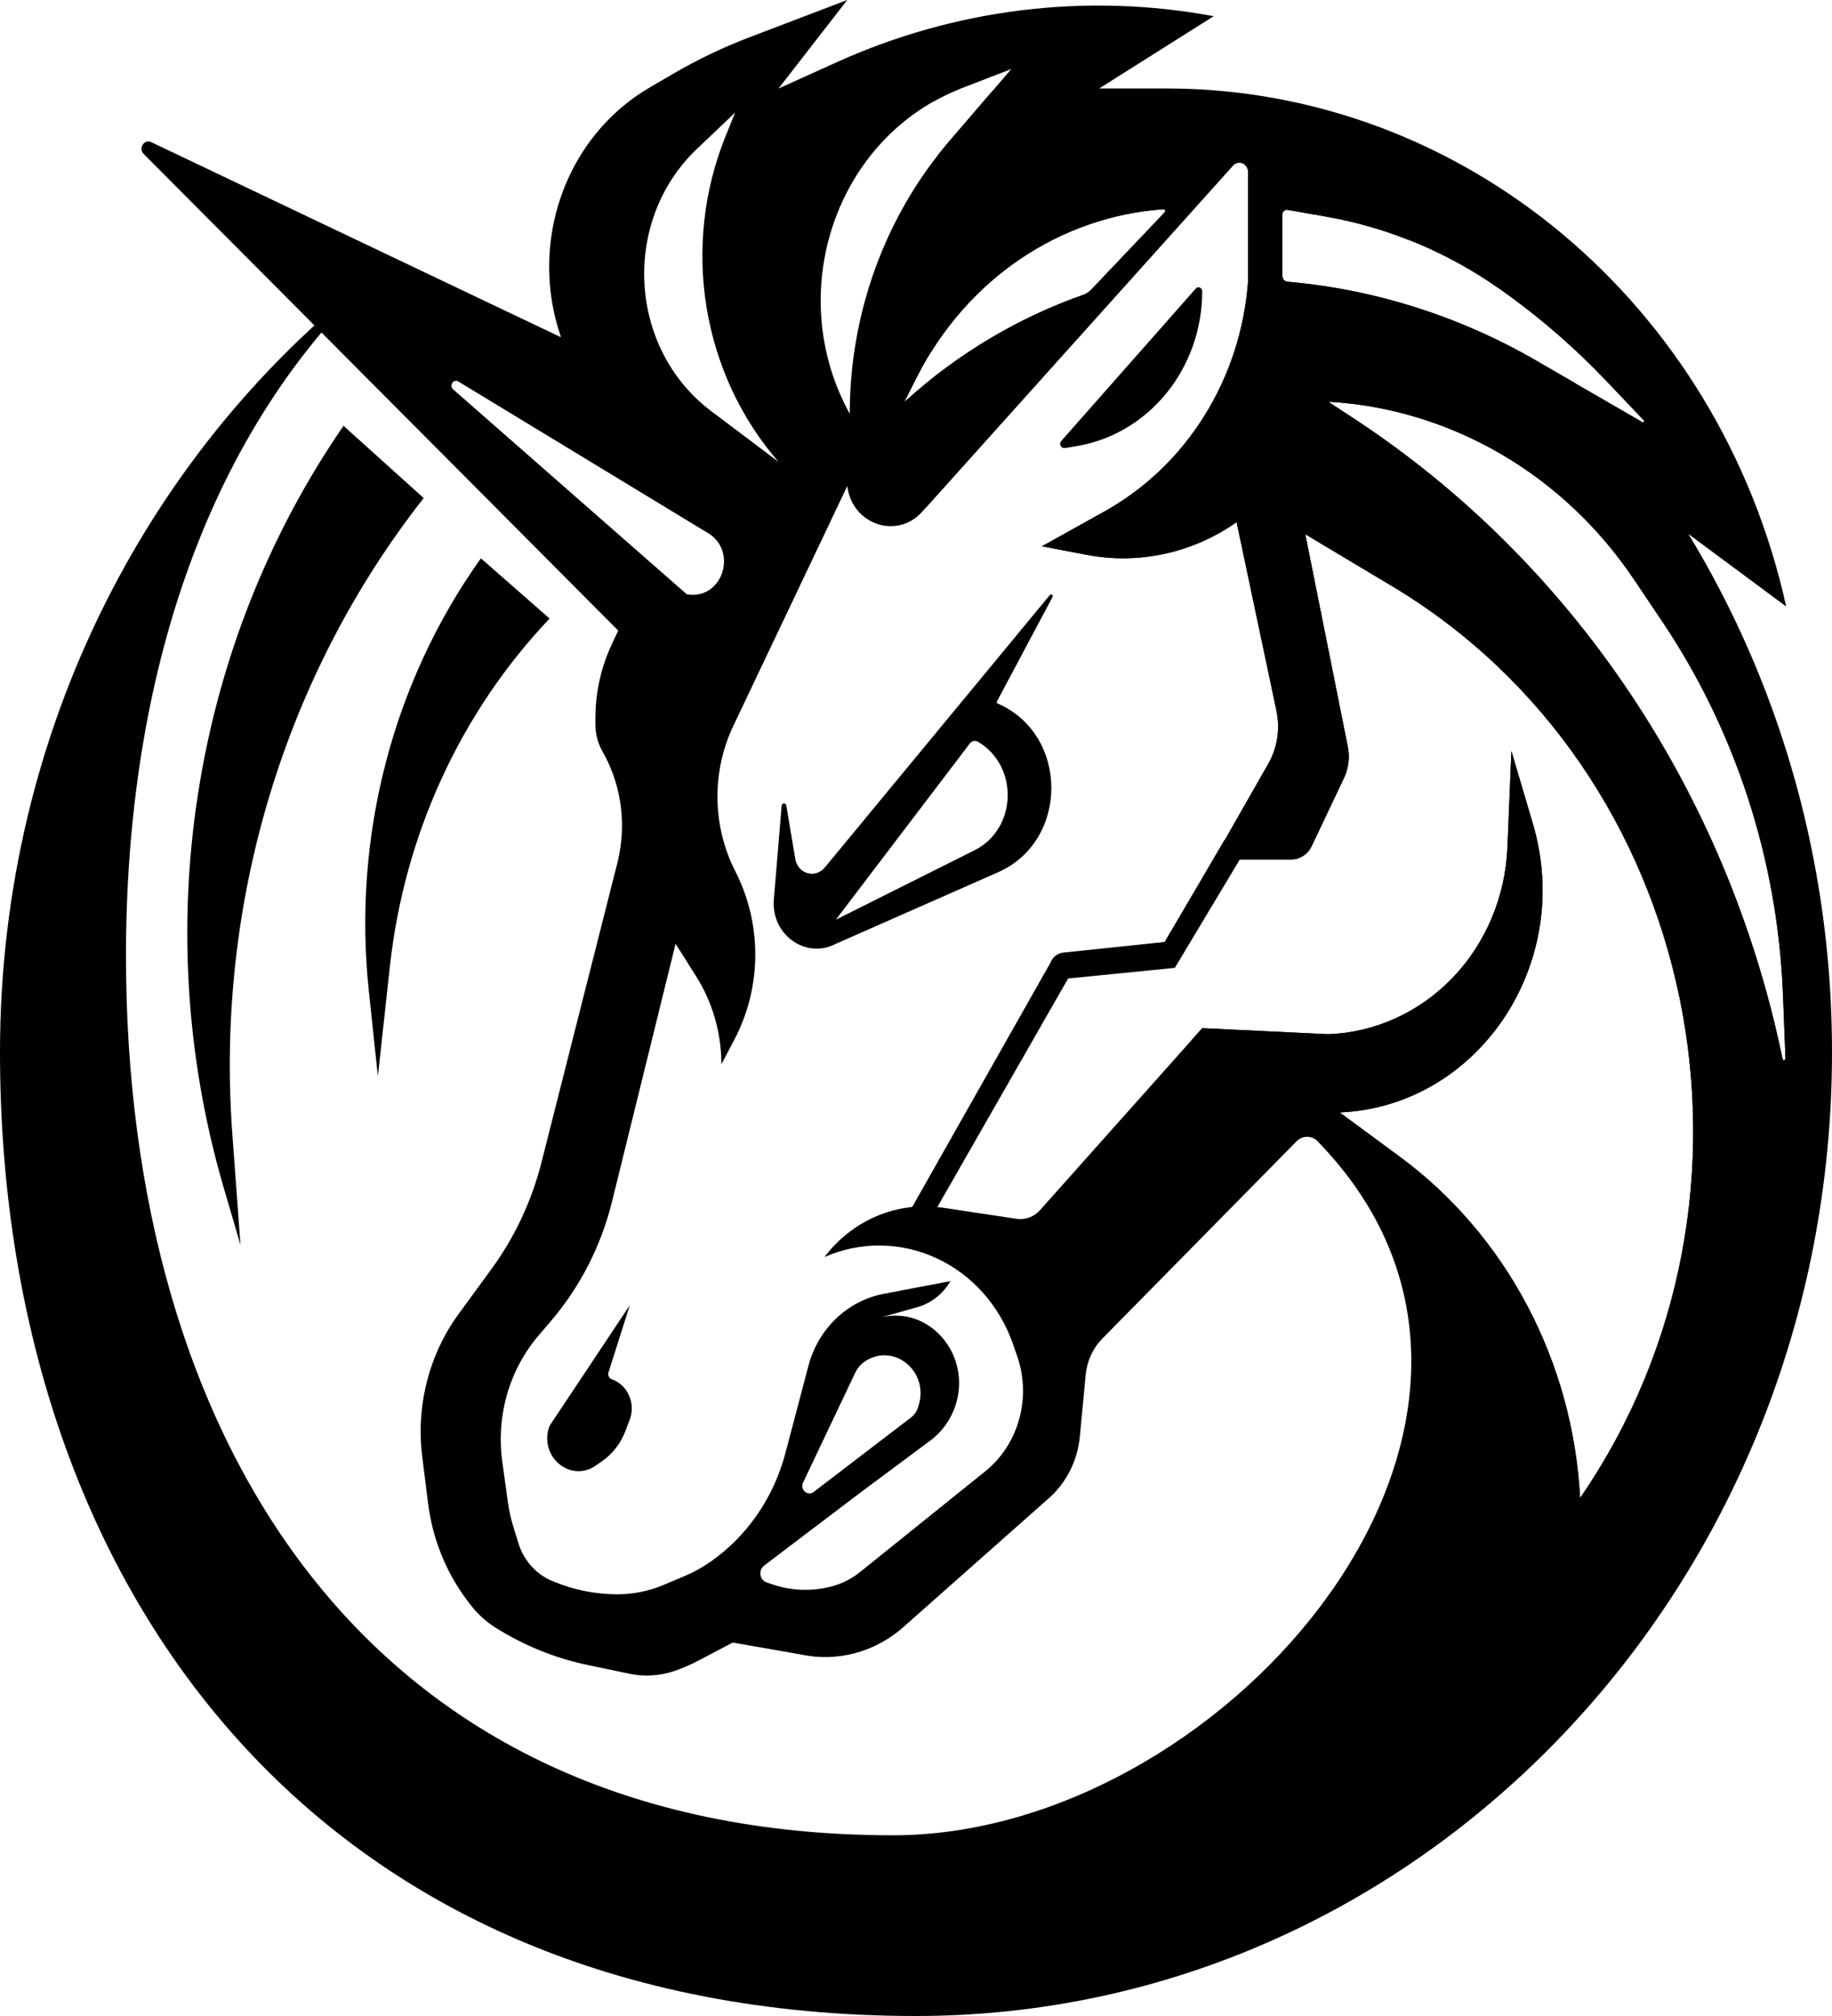 <svg viewBox="0 0 30 33" fill="none" xmlns="http://www.w3.org/2000/svg">
    <path
        d="M15.693 1.465C15.519 1.457 15.344 1.452 15.168 1.45C15.213 1.497 15.249 1.568 15.276 1.667C15.409 1.592 15.548 1.524 15.693 1.465Z"
        fill="currentColor" />
    <path fill-rule="evenodd" clip-rule="evenodd"
        d="M15.351 2.549C15.353 3.056 15.325 3.745 15.288 4.65C15.274 4.991 15.259 5.364 15.244 5.768C15.621 5.161 16.116 4.641 16.698 4.245C17.403 3.766 18.213 3.484 19.05 3.425C19.056 3.425 19.061 3.426 19.067 3.429C19.071 3.433 19.075 3.437 19.078 3.443C19.08 3.448 19.081 3.454 19.08 3.46C19.079 3.466 19.076 3.472 19.072 3.476L17.863 4.748C17.83 4.782 17.79 4.808 17.745 4.824C16.838 5.142 15.987 5.615 15.227 6.223C15.205 6.845 15.183 7.537 15.166 8.304L20.191 2.71C20.211 2.688 20.236 2.672 20.264 2.666C20.292 2.659 20.321 2.662 20.348 2.673C20.374 2.684 20.397 2.703 20.413 2.728C20.429 2.753 20.438 2.782 20.438 2.812V4.603C20.38 5.389 20.135 6.146 19.724 6.804C19.314 7.463 18.752 8.001 18.09 8.37L17.063 8.942L17.795 9.082C18.648 9.245 19.529 9.053 20.25 8.547L20.903 11.636C20.965 11.932 20.918 12.242 20.769 12.502L19.875 14.069H21.143C21.213 14.069 21.281 14.049 21.34 14.01C21.4 13.972 21.448 13.917 21.479 13.851L22.008 12.737C22.084 12.578 22.106 12.397 22.071 12.222L21.375 8.745L22.796 9.595C27.842 12.615 29.278 19.573 25.875 24.521C25.817 23.415 25.52 22.337 25.008 21.369C24.496 20.401 23.782 19.567 22.919 18.932L21.938 18.21C24.21 18.111 25.777 15.774 25.103 13.489L24.75 12.294L24.685 13.873C24.651 14.677 24.331 15.439 23.787 16.006C23.242 16.572 22.515 16.902 21.75 16.929L19.687 16.83L19.513 17.026C20.448 17.666 21.351 18.339 22.009 19.175C25.538 23.659 19.918 30.042 14.625 30.042C5.931 30.042 2.063 23.488 2.063 15.647C2.063 11.083 3.396 7 6.285 4.383C2.48 7.244 0 11.93 0 17.224C0 25.937 5.156 33 15 33C23.284 33 30 25.937 30 17.224C30 12.971 28.4 9.111 25.798 6.274L25.157 5.903C23.9 5.176 22.511 4.736 21.081 4.611C21.035 4.606 21 4.566 21 4.517V3.51C21 3.499 21.002 3.488 21.007 3.478C21.011 3.468 21.018 3.459 21.026 3.452C21.034 3.445 21.043 3.439 21.053 3.437C21.063 3.434 21.074 3.433 21.084 3.435L21.712 3.545C22.182 3.627 22.642 3.758 23.085 3.934C21.079 2.582 18.747 1.718 16.241 1.502L15.549 2.307C15.481 2.386 15.415 2.467 15.351 2.549ZM22.186 6.861L21.777 6.593C21.77 6.589 21.774 6.577 21.782 6.577C22.767 6.638 23.725 6.932 24.587 7.436C25.449 7.94 26.192 8.642 26.76 9.489L27.188 10.125C28.411 11.926 29.11 14.063 29.197 16.275L29.238 17.325C29.24 17.357 29.196 17.363 29.19 17.332L29.174 17.256C28.723 15.122 27.873 13.104 26.673 11.32C25.474 9.535 23.948 8.02 22.186 6.861Z"
        fill="currentColor" />
    <path fill-rule="evenodd" clip-rule="evenodd"
        d="M5.625 6.97L6.938 8.153C4.652 11.063 3.529 14.791 3.804 18.554L3.938 20.379L3.662 19.437C3.049 17.341 2.907 15.124 3.248 12.96C3.588 10.797 4.402 8.746 5.625 6.97ZM7.875 9.139L9 10.125C7.543 11.658 6.621 13.663 6.385 15.816L6.188 17.618L6.039 16.214C5.773 13.696 6.429 11.166 7.875 9.139Z"
        fill="currentColor" />
    <path fill-rule="evenodd" clip-rule="evenodd"
        d="M21.232 18.682L18.052 21.911C17.897 22.068 17.8 22.278 17.779 22.503L17.683 23.516C17.645 23.907 17.465 24.268 17.178 24.522L14.793 26.634C14.565 26.836 14.297 26.981 14.008 27.059C13.719 27.137 13.417 27.146 13.124 27.084L11.999 26.887L11.43 27.186C11.31 27.249 11.185 27.303 11.057 27.348C10.815 27.433 10.555 27.45 10.304 27.397L9.616 27.253C9.084 27.141 8.574 26.933 8.109 26.64C7.954 26.542 7.817 26.416 7.704 26.267L7.659 26.209C7.309 25.749 7.085 25.197 7.011 24.614L6.915 23.851C6.863 23.438 6.888 23.018 6.991 22.616C7.093 22.213 7.27 21.836 7.512 21.506L8.05 20.77C8.429 20.251 8.707 19.659 8.867 19.027L10.124 14.069L10.142 13.976C10.252 13.401 10.153 12.804 9.867 12.302C9.79 12.167 9.75 12.014 9.75 11.857V11.761C9.75 11.333 9.844 10.912 10.026 10.53L10.124 10.322L2.353 2.52C2.261 2.428 2.362 2.272 2.477 2.327L9.187 5.521C8.926 4.771 8.928 3.947 9.193 3.198C9.458 2.449 9.968 1.824 10.633 1.436L11.026 1.206C11.425 0.974 11.84 0.775 12.268 0.612L13.874 0L12.749 1.449L13.712 1.014C15.653 0.139 17.795 -0.121 19.875 0.265L18 1.448H19.097C23.944 1.448 28.152 4.962 29.25 9.928L27.562 8.677L28.104 10.048C29.233 12.905 29.57 16.039 29.076 19.089C28.582 22.139 27.277 24.979 25.312 27.281C25.839 25.951 25.908 24.469 25.506 23.091C25.104 21.713 24.257 20.526 23.111 19.735L21.541 18.651C21.494 18.619 21.437 18.604 21.381 18.61C21.325 18.615 21.272 18.64 21.232 18.682ZM11.25 9.731L7.421 6.374C7.35 6.312 7.427 6.197 7.506 6.245L11.625 8.745C12.07 9.056 11.825 9.786 11.293 9.734L11.25 9.731ZM16.641 22.154L16.652 22.185C16.771 22.518 16.785 22.883 16.691 23.225C16.598 23.567 16.403 23.868 16.134 24.084L14.086 25.731C13.947 25.843 13.788 25.924 13.618 25.968C13.296 26.053 12.958 26.041 12.642 25.933L12.553 25.902C12.527 25.893 12.504 25.877 12.487 25.855C12.469 25.833 12.457 25.806 12.453 25.778C12.449 25.75 12.452 25.721 12.463 25.694C12.473 25.668 12.49 25.645 12.512 25.628L14.063 24.452L15.238 23.578C15.448 23.421 15.6 23.193 15.668 22.932C15.874 22.135 15.204 21.383 14.438 21.562L15.025 21.396C15.25 21.332 15.443 21.18 15.563 20.971L14.465 21.18C14.176 21.236 13.908 21.376 13.691 21.584C13.473 21.793 13.316 22.061 13.238 22.359L12.86 23.791C12.668 24.516 12.235 25.144 11.64 25.561C11.505 25.656 11.362 25.735 11.212 25.798L10.864 25.945C10.624 26.046 10.367 26.097 10.109 26.097C9.748 26.097 9.391 26.025 9.056 25.884L9.037 25.877C8.908 25.822 8.792 25.739 8.697 25.632C8.603 25.526 8.531 25.398 8.489 25.259L8.407 24.994C8.365 24.857 8.334 24.717 8.315 24.575L8.225 23.923C8.174 23.555 8.201 23.179 8.304 22.822C8.407 22.466 8.583 22.137 8.82 21.86L9.022 21.624C9.5 21.065 9.844 20.393 10.023 19.666L11.063 15.449L11.396 15.976C11.668 16.404 11.813 16.907 11.813 17.421L12.025 17.019C12.247 16.598 12.365 16.125 12.368 15.644C12.371 15.162 12.259 14.688 12.042 14.264C11.855 13.899 11.755 13.492 11.749 13.078C11.743 12.663 11.832 12.254 12.008 11.883L13.875 7.955C13.95 8.584 14.687 8.838 15.101 8.377L20.191 2.71C20.211 2.688 20.236 2.672 20.264 2.666C20.292 2.659 20.321 2.662 20.348 2.673C20.374 2.684 20.397 2.703 20.413 2.728C20.429 2.753 20.438 2.782 20.438 2.812V4.603C20.38 5.389 20.135 6.146 19.724 6.804C19.314 7.463 18.752 8.001 18.09 8.37L17.063 8.942L17.795 9.082C18.648 9.245 19.529 9.053 20.25 8.547L20.903 11.636C20.965 11.932 20.918 12.242 20.769 12.502L19.875 14.069H21.143C21.213 14.069 21.281 14.049 21.34 14.01C21.4 13.972 21.448 13.917 21.479 13.851L22.008 12.737C22.084 12.578 22.106 12.397 22.071 12.222L21.375 8.745L22.796 9.595C27.842 12.615 29.278 19.573 25.875 24.521C25.817 23.415 25.52 22.337 25.008 21.369C24.496 20.401 23.782 19.567 22.919 18.932L21.938 18.21C24.21 18.111 25.777 15.774 25.103 13.489L24.75 12.294L24.685 13.873C24.651 14.677 24.331 15.439 23.787 16.006C23.242 16.572 22.515 16.902 21.75 16.929L19.687 16.83L17.031 19.809C16.933 19.919 16.79 19.972 16.648 19.951L15.439 19.769C15.077 19.715 14.707 19.761 14.367 19.902C14.027 20.044 13.729 20.276 13.5 20.577C13.791 20.449 14.103 20.385 14.418 20.388C14.733 20.391 15.044 20.461 15.332 20.594C15.621 20.727 15.881 20.92 16.096 21.161C16.312 21.403 16.479 21.687 16.587 21.998L16.641 22.154ZM14.006 22.468L13.151 24.268C13.097 24.383 13.225 24.497 13.324 24.422L14.921 23.201C14.972 23.161 15.011 23.106 15.031 23.043L15.043 23.005C15.218 22.452 14.639 21.972 14.169 22.282C14.099 22.327 14.043 22.392 14.006 22.468ZM16.561 1.13L15.75 1.443C13.695 2.233 12.818 4.782 13.915 6.773C13.915 5.123 14.497 3.531 15.549 2.307L16.561 1.13ZM12.75 7.561L11.644 6.728C10.284 5.702 10.172 3.617 11.413 2.437L12.038 1.843L11.878 2.239C11.523 3.121 11.416 4.091 11.571 5.035C11.726 5.979 12.135 6.856 12.75 7.561ZM21 4.517V3.51C21 3.499 21.002 3.488 21.007 3.478C21.011 3.468 21.018 3.459 21.026 3.452C21.034 3.445 21.043 3.439 21.053 3.437C21.063 3.434 21.074 3.433 21.084 3.435L21.712 3.545C22.726 3.723 23.692 4.125 24.547 4.724C25.181 5.168 25.771 5.677 26.31 6.244L26.916 6.881C26.93 6.896 26.913 6.919 26.896 6.909L25.157 5.903C23.9 5.176 22.511 4.736 21.081 4.611C21.035 4.606 21 4.566 21 4.517ZM14.813 6.575L15.021 6.163C15.416 5.384 15.994 4.724 16.698 4.245C17.403 3.766 18.213 3.484 19.05 3.425C19.056 3.425 19.061 3.426 19.067 3.429C19.071 3.433 19.075 3.437 19.078 3.443C19.08 3.448 19.081 3.454 19.08 3.46C19.079 3.466 19.076 3.472 19.072 3.476L17.863 4.748C17.83 4.782 17.79 4.808 17.745 4.824C16.675 5.199 15.685 5.789 14.828 6.561L14.813 6.575ZM22.186 6.861L21.777 6.593C21.77 6.589 21.774 6.577 21.782 6.577C22.767 6.638 23.725 6.932 24.587 7.436C25.449 7.94 26.192 8.642 26.76 9.489L27.188 10.125C28.411 11.926 29.11 14.063 29.197 16.275L29.238 17.325C29.24 17.357 29.196 17.363 29.19 17.332L29.174 17.256C28.723 15.122 27.873 13.104 26.673 11.32C25.474 9.535 23.948 8.02 22.186 6.861Z"
        fill="currentColor" />
    <path fill-rule="evenodd" clip-rule="evenodd"
        d="M13.024 14.063L12.876 13.185C12.868 13.139 12.804 13.142 12.8 13.188L12.672 14.723C12.624 15.299 13.196 15.708 13.688 15.449L16.344 14.278C17.511 13.763 17.506 12.022 16.336 11.515C16.333 11.514 16.33 11.512 16.328 11.51C16.326 11.508 16.324 11.505 16.323 11.502C16.322 11.499 16.322 11.495 16.322 11.492C16.322 11.489 16.323 11.486 16.325 11.483L17.235 9.774C17.251 9.744 17.212 9.716 17.191 9.741L13.504 14.203C13.47 14.244 13.425 14.274 13.375 14.29C13.325 14.306 13.272 14.307 13.222 14.292C13.172 14.278 13.126 14.248 13.091 14.208C13.056 14.167 13.033 14.117 13.024 14.063ZM13.687 15.055L15.883 12.168C15.898 12.148 15.92 12.135 15.943 12.13C15.967 12.125 15.992 12.129 16.013 12.141C16.688 12.536 16.657 13.568 15.96 13.917L13.687 15.055Z"
        fill="currentColor" />
    <path
        d="M9.009 23.325L10.313 21.366L9.965 22.464C9.961 22.475 9.96 22.487 9.96 22.498C9.961 22.51 9.964 22.522 9.969 22.532C9.974 22.543 9.981 22.552 9.99 22.56C9.998 22.567 10.008 22.573 10.019 22.577C10.08 22.599 10.137 22.634 10.186 22.679C10.235 22.725 10.274 22.781 10.301 22.843C10.329 22.905 10.344 22.973 10.346 23.041C10.347 23.11 10.336 23.178 10.311 23.242L10.243 23.422C10.166 23.624 10.033 23.797 9.861 23.917L9.758 23.989C9.344 24.279 8.82 23.842 8.995 23.352C8.998 23.343 9.003 23.333 9.009 23.325Z"
        fill="currentColor" />
    <path
        d="M19.581 4.724L17.38 7.217C17.37 7.228 17.364 7.241 17.362 7.255C17.36 7.27 17.363 7.284 17.369 7.297C17.376 7.31 17.386 7.321 17.398 7.327C17.411 7.334 17.425 7.336 17.438 7.334L17.617 7.305C18.193 7.212 18.719 6.905 19.099 6.439C19.478 5.974 19.687 5.381 19.687 4.767C19.687 4.758 19.685 4.748 19.681 4.739C19.677 4.731 19.671 4.723 19.664 4.717C19.657 4.711 19.648 4.707 19.639 4.704C19.631 4.702 19.621 4.702 19.612 4.704C19.6 4.707 19.589 4.714 19.581 4.724Z"
        fill="currentColor" />
    <path fill-rule="evenodd" clip-rule="evenodd"
        d="M20.053 13.746L20.378 13.943L19.238 15.844L19.237 15.843L17.491 16.017L15.189 20.039L14.897 19.829L17.201 15.76C17.218 15.715 17.246 15.675 17.284 15.645C17.321 15.616 17.365 15.598 17.412 15.593L19.071 15.419L20.053 13.746Z"
        fill="currentColor" />
</svg>